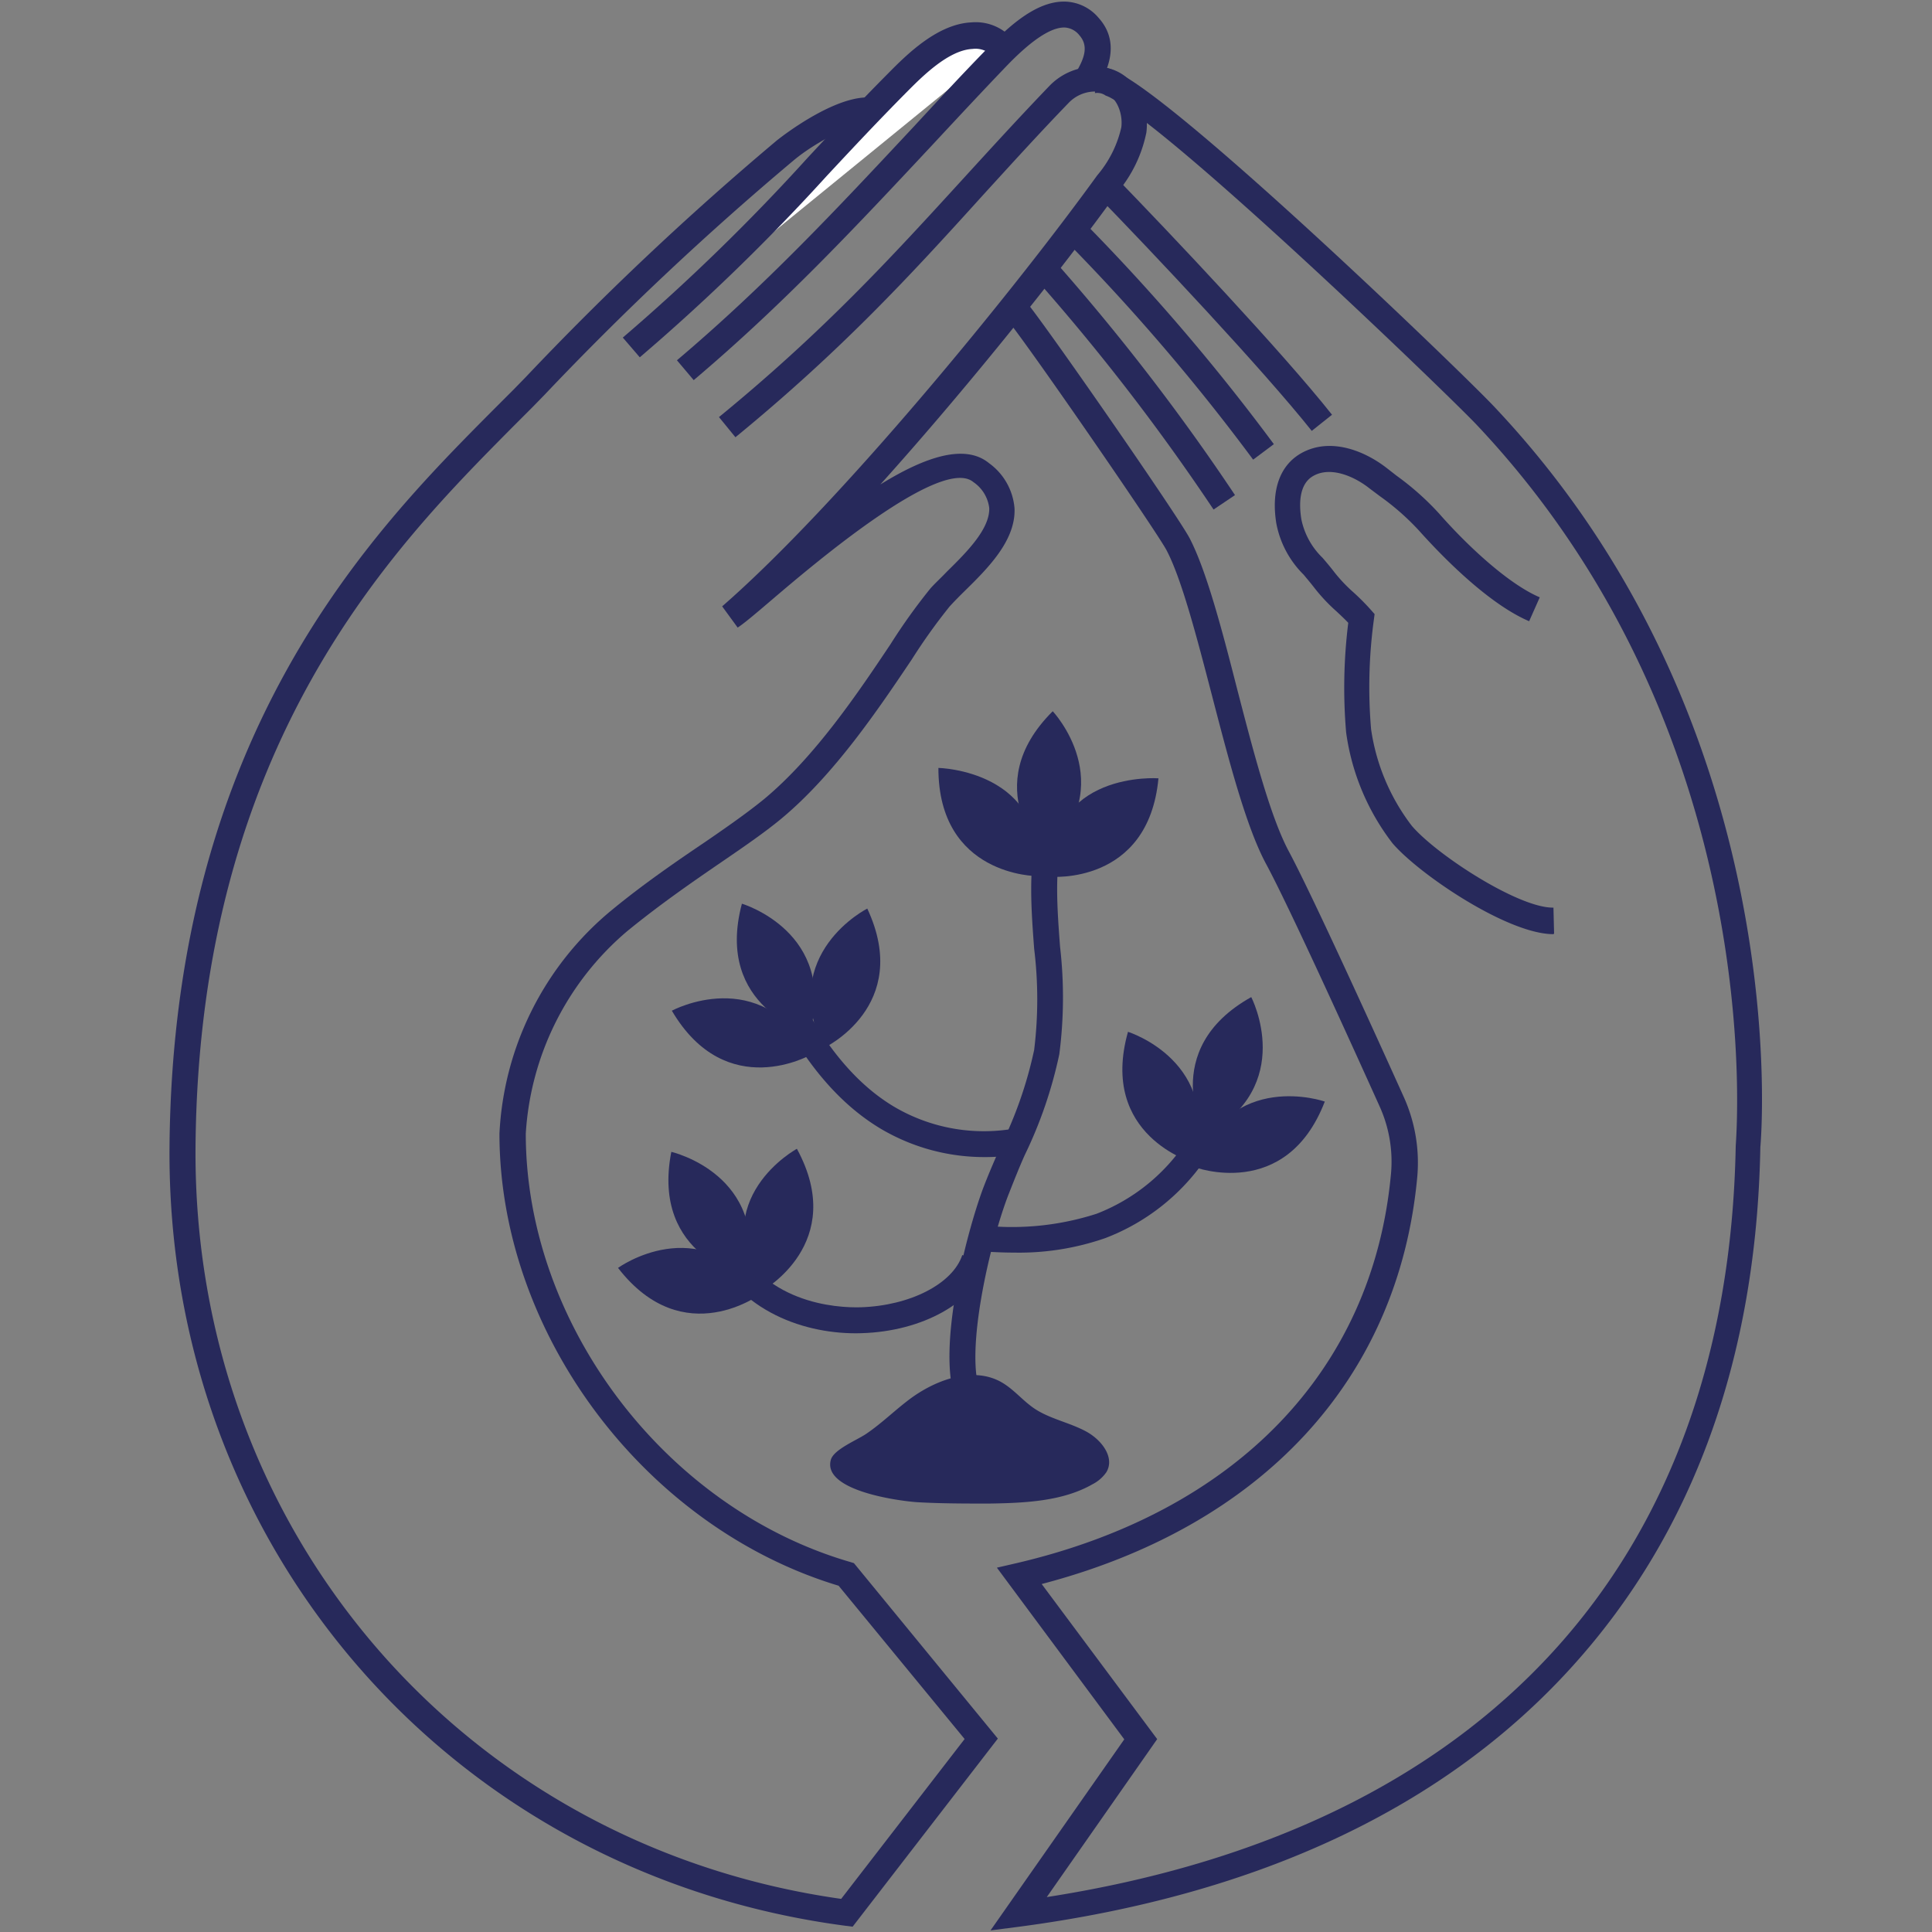 <svg id="Layer_1" data-name="Layer 1" xmlns="http://www.w3.org/2000/svg" viewBox="0 0 182 182">
  <rect x="0" y="0" width="182" height="182" fill="#808080" stroke="none"/>
  <title>logo</title>
  <g>
    <g>
      <path d="M123.57,40.59c-4.6-5.78-15-16.83-20.47-22.44l1.75-1.71c5.5,5.65,16,16.78,20.63,22.63Z" style="fill: #27295b"/>
      <path d="M118.05,43.3a193.88,193.88,0,0,0-17.93-20.9l1.74-1.72A196.18,196.18,0,0,1,120,41.84Z" style="fill: #27295b"/>
      <path d="M114.32,48A202.27,202.27,0,0,0,97.41,26.09l1.8-1.66a204.93,204.93,0,0,1,17.13,22.21Z" style="fill: #27295b"/>
      <path d="M146.33,88c-4.3,0-12.64-5.63-15.15-8.56A22,22,0,0,1,126.81,69a49.54,49.54,0,0,1,.2-10.33c-.36-.38-.72-.71-1.09-1.06a16.69,16.69,0,0,1-2.06-2.18c-.36-.47-.72-.89-1.05-1.29a9.2,9.2,0,0,1-2.58-4.85c-.5-3.14.35-5.49,2.39-6.62,2.69-1.48,5.87-.24,8,1.41l.95.74a25.93,25.93,0,0,1,4,3.56c2.63,3,6.5,6.62,9.48,7.89l-1,2.25c-4.23-1.8-9-7-10.36-8.52A23.59,23.59,0,0,0,130,46.75l-1-.75c-1.4-1.11-3.62-2.09-5.26-1.18-1.37.75-1.38,2.64-1.15,4.09a7,7,0,0,0,2,3.64c.37.43.75.88,1.14,1.39a14.52,14.52,0,0,0,1.78,1.87,21.8,21.8,0,0,1,1.62,1.63l.36.41-.07.54a47.06,47.06,0,0,0-.26,10.3A19.54,19.54,0,0,0,133,77.8c2.35,2.75,10.1,7.77,13.34,7.7l.06,2.45Z" style="fill: #27295b"/>
      <path d="M93.31,181.85l12.6-18-12-16.17,1.82-.42c20.68-4.82,33.54-18.13,35.29-36.53a12.62,12.62,0,0,0-1-6.38c-2.51-5.57-8.6-19-10.77-23-1.88-3.51-3.51-9.8-5.09-15.88-1.4-5.38-2.84-10.93-4.27-13.64-.91-1.73-13-19.29-15.13-21.87l1.88-1.57c2,2.43,14.28,20.14,15.42,22.3,1.56,3,3,8.4,4.47,14.17,1.54,5.94,3.14,12.09,4.88,15.34,2.21,4.12,8.32,17.57,10.84,23.16a15.06,15.06,0,0,1,1.25,7.62c-1.8,19-14.66,32.82-35.37,38.24l10.88,14.61-10.4,14.88c41.15-6.4,64.17-31.43,64.9-70.75,0-.48,3.42-38.51-24.46-68-2.86-3-28.29-27.51-34.56-30.82L104.15,9a1.35,1.35,0,0,0-1-.23V6.29a3.62,3.62,0,0,1,2.12.53l.24.13c6.64,3.5,32.21,28.14,35.2,31.31,28.67,30.3,25.16,69.41,25.12,69.8-.36,19.81-6.31,36.29-17.67,48.87-12,13.31-29.56,21.58-52.13,24.57Z" style="fill: #27295b"/>
      <path d="M80.32,181.5l-.7-.09c-37.22-4.92-64-35.82-63.65-73.48C16.33,69,35.15,50,46.39,38.69l2-2,1.15-1.18A285.5,285.5,0,0,1,73.18,13.23c.06-.05,6.44-5.17,9.82-3.83l-.9,2.28c-1.12-.44-5.15,1.59-7.34,3.43A283.27,283.27,0,0,0,51.29,37.2l-1.15,1.18-2,2C37.15,51.48,18.77,70,18.42,107.94c-.33,36.17,25.21,65.9,60.82,70.94l11.63-15.06L79,149.38c-18.24-5.5-31.95-23.74-31.95-42.6A29.13,29.13,0,0,1,57.51,85.83c3.06-2.53,6.19-4.67,9-6.57,2.17-1.49,4-2.78,5.49-4,4.81-4,8.89-10.09,11.88-14.56a55.09,55.09,0,0,1,3.78-5.28c.42-.47,1-1,1.53-1.56,1.81-1.78,4.06-4,4-6a3.46,3.46,0,0,0-1.5-2.45c-3-2.5-15.05,7.74-19,11.11-1.57,1.34-2.61,2.22-3.2,2.6l-1.46-2c11-9.58,27.31-29.51,35.33-40.6a10.54,10.54,0,0,0,2.27-4.52c.17-1.3-.44-2.93-1.63-3.28a3.47,3.47,0,0,0-3.3.94c-2.9,3-5.54,5.92-8.1,8.72C85.71,26,79.27,33,69.28,41.19l-1.55-1.9c9.86-8.07,16.24-15.05,23-22.45,2.57-2.81,5.22-5.72,8.14-8.76a5.88,5.88,0,0,1,5.75-1.59c2.51.74,3.68,3.6,3.37,6a12.63,12.63,0,0,1-2.72,5.63c-5.2,7.19-13.85,18.08-22.34,27.52,4.26-2.64,8-3.86,10.25-2a5.82,5.82,0,0,1,2.39,4.23c.14,3.05-2.55,5.7-4.71,7.82-.53.52-1,1-1.41,1.45a54.49,54.49,0,0,0-3.57,5C82.81,66.7,78.6,73,73.52,77.19c-1.53,1.26-3.45,2.58-5.67,4.1-2.72,1.86-5.8,4-8.78,6.44a27.15,27.15,0,0,0-9.54,19.06c0,17.93,13.13,35.28,30.55,40.35l.36.11L94,163.78Z" style="fill: #27295b"/>
      <g>
        <path d="M94.31,4.37a3.42,3.42,0,0,0-2.76-1c-2.65.13-5.17,2.58-7,4.46-9.06,9.13-12.62,14.2-25,24.88" style="fill: #fff"/>
        <path d="M60.27,33.66l-1.6-1.86a192.08,192.08,0,0,0,17.47-17c2.26-2.42,4.59-4.93,7.5-7.86,1.73-1.75,4.63-4.67,7.85-4.83a4.6,4.6,0,0,1,3.74,1.39L93.39,5.17a2.21,2.21,0,0,0-1.78-.56c-2.27.11-4.75,2.61-6.23,4.1-2.88,2.91-5.2,5.4-7.45,7.81A194.15,194.15,0,0,1,60.27,33.66Z" style="fill: #27295b"/>
      </g>
      <path d="M65.35,35.81l-1.58-1.87c8.38-7.09,15.14-14.34,22.3-22C88.34,9.49,90.63,7,93,4.58,95,2.51,97.56.15,100.22.15h.07a4.28,4.28,0,0,1,3.2,1.53c2.31,2.56.5,5.54-.1,6.52L101.3,6.92c.88-1.44,1.27-2.6.37-3.61a1.88,1.88,0,0,0-1.42-.72h0c-1.3,0-3.14,1.24-5.48,3.68s-4.62,4.89-6.88,7.32C80.65,21.33,73.84,28.63,65.35,35.81Z" style="fill: #27295b"/>
    </g>
    <g>
      <path d="M85.58,131.89c2.33-1.78,5.77-3.15,8.48-1.83,1.35.66,2.22,1.87,3.46,2.68,1.43.93,3.26,1.28,4.78,2.1s2.74,2.49,1.92,3.85a3.55,3.55,0,0,1-1.32,1.14c-2.8,1.6-6.37,1.76-9.74,1.81-2.26,0-4.53,0-6.79-.13-2-.15-8.91-1.14-8.1-4,.29-1,2.55-1.88,3.39-2.48C83.05,134.08,84.24,132.91,85.58,131.89Z" style="fill: #27295b"/>
      <path d="M90.14,132.19c-2.14-5,1.19-17,2.58-20.53.5-1.29,1.06-2.57,1.61-3.81a38.88,38.88,0,0,0,3.09-8.94,39.13,39.13,0,0,0,0-9.54c-.27-3.64-.56-7.41.27-11.1l2.39.53c-.75,3.34-.49,6.76-.22,10.38a41.58,41.58,0,0,1-.07,10.13,41.3,41.3,0,0,1-3.26,9.51C96,110,95.49,111.3,95,112.54c-1.72,4.41-4.19,15-2.61,18.68Z" style="fill: #27295b"/>
      <path d="M92.73,109A19.14,19.14,0,0,1,83,106.35c-5.71-3.4-9-9.42-11.28-14.28l2.22-1c2.11,4.54,5.18,10.15,10.31,13.2a16.65,16.65,0,0,0,11.55,2l.47,2.41A18.64,18.64,0,0,1,92.73,109Z" style="fill: #27295b"/>
      <path d="M95.62,118a39.79,39.79,0,0,1-4.14-.22l.26-2.44a26,26,0,0,0,11.56-1,17.81,17.81,0,0,0,8.26-6.53A39.91,39.91,0,0,0,116,98.6l2.29.86a42,42,0,0,1-4.75,9.76,20.12,20.12,0,0,1-9.41,7.41A24.7,24.7,0,0,1,95.62,118Z" style="fill: #27295b"/>
      <path d="M97.67,82.53s-9.28,0-9.27-10.19C88.39,72.34,98.73,72.54,97.67,82.53Z" style="fill: #27295b"/>
      <path d="M98.94,82.59s9.24.83,10.19-9.27C109.14,73.32,98.73,72.54,98.94,82.59Z" style="fill: #27295b"/>
      <path d="M98.52,80.72S92,74.13,99.17,67C99.17,67,105.6,73.82,98.52,80.72Z" style="fill: #27295b"/>
      <path d="M76.44,99.33s-8,4.64-13.15-4.12C63.3,95.21,71.57,90.73,76.44,99.33Z" style="fill: #27295b"/>
      <path d="M77.58,98.74S86,94.8,81.7,85.59C81.7,85.59,73.3,89.82,77.58,98.74Z" style="fill: #27295b"/>
      <path d="M76.27,97.34s-9-2.4-6.38-12.21C69.89,85.13,78.91,87.81,76.27,97.34Z" style="fill: #27295b"/>
      <path d="M80.62,125.6c-5.22,0-11.52-2.3-14.13-8.83l2.27-.91c2.81,7,10.12,7.35,12.3,7.29,4.65-.14,8.69-2.2,9.59-4.92L93,119c-1.24,3.71-6.11,6.42-11.84,6.59Z" style="fill: #27295b"/>
      <path d="M71.79,121.81s-7.36,5.66-13.57-2.37C58.22,119.44,65.83,113.91,71.79,121.81Z" style="fill: #27295b"/>
      <path d="M71.79,121.6s8.13-4.47,3.28-13.38C75.07,108.22,66.47,112.86,71.79,121.6Z" style="fill: #27295b"/>
      <path d="M70.39,120.29s-9.1-1.82-7.15-11.78C63.25,108.51,72.42,110.61,70.39,120.29Z" style="fill: #27295b"/>
      <path d="M112.42,109.52S103.5,107,106.26,97.2C106.26,97.2,115.23,100,112.42,109.52Z" style="fill: #27295b"/>
      <path d="M112.48,109.93s8.67,3.31,12.32-6.16C124.8,103.77,115.93,100.66,112.48,109.93Z" style="fill: #27295b"/>
      <path d="M113.51,107s-4.5-8.12,4.36-13.07C117.87,93.92,122.21,102.27,113.51,107Z" style="fill: #27295b"/>
    </g>
  </g>
</svg>
